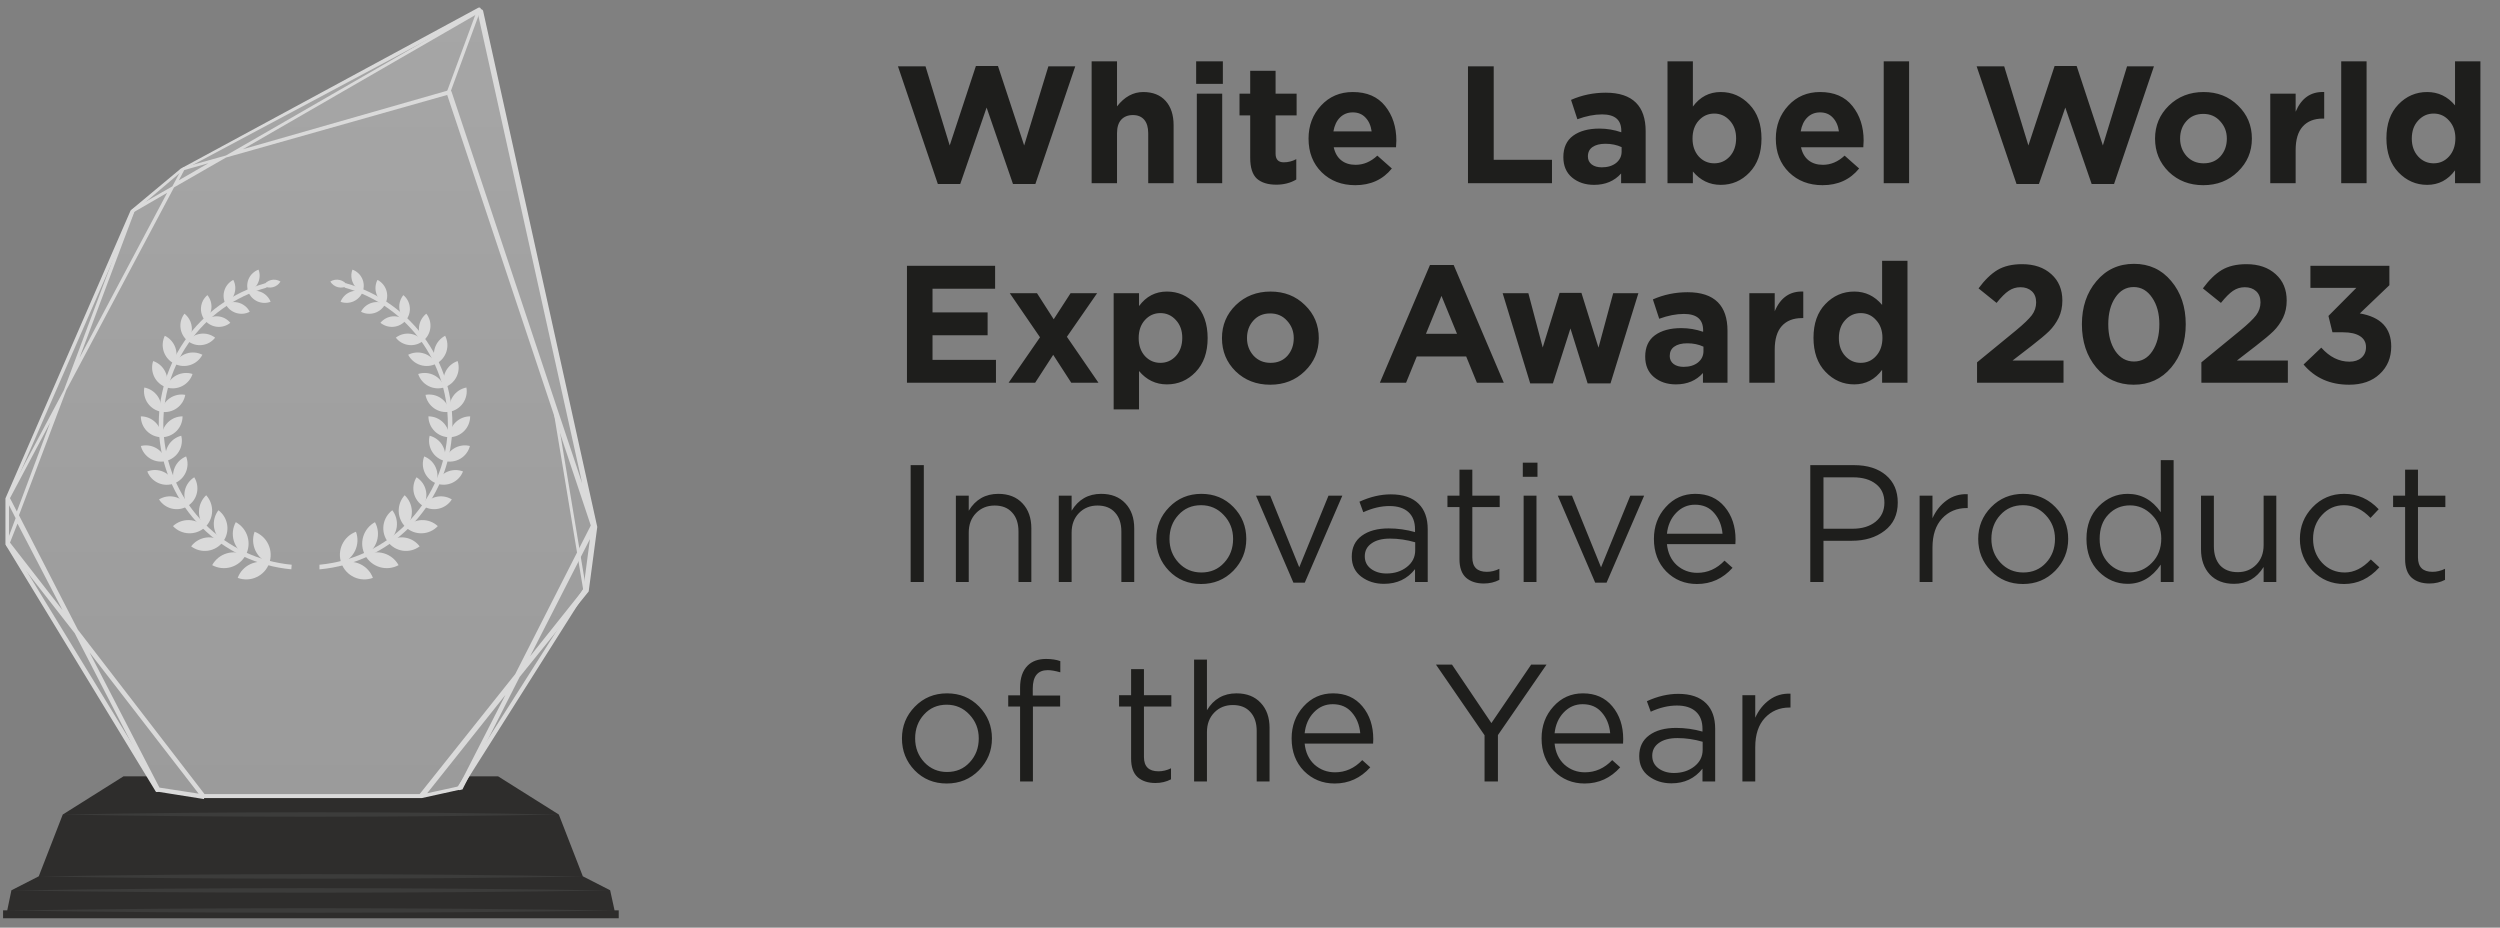 <svg width="159" height="59" viewBox="0 0 159 59" fill="none" xmlns="http://www.w3.org/2000/svg">
<rect x="0" y="0" width="159" height="59" fill="#808080" stroke="none"/>
<path d="M59.647 11.704L57.11 4.218H58.862L60.401 9.251L62.068 4.196H63.47L65.137 9.251L66.677 4.218H68.386L65.849 11.704H64.426L62.748 6.84L61.07 11.704H59.647ZM69.428 11.65V3.899H71.042V6.766C71.516 6.157 72.072 5.853 72.709 5.853C73.317 5.853 73.792 6.04 74.132 6.416C74.471 6.791 74.641 7.307 74.641 7.966V11.65H73.027V8.476C73.027 8.1 72.942 7.814 72.772 7.615C72.603 7.417 72.362 7.318 72.05 7.318C71.739 7.318 71.491 7.417 71.307 7.615C71.13 7.814 71.042 8.1 71.042 8.476V11.65H69.428ZM76.075 5.332V3.899H77.774V5.332H76.075ZM76.118 11.65V5.959H77.732V11.65H76.118ZM81.169 11.746C80.639 11.746 80.228 11.618 79.938 11.364C79.655 11.102 79.513 10.659 79.513 10.036V7.339H78.833V5.959H79.513V4.504H81.127V5.959H82.465V7.339H81.127V9.771C81.127 10.139 81.3 10.323 81.647 10.323C81.93 10.323 82.196 10.256 82.444 10.121V11.417C82.076 11.636 81.651 11.746 81.169 11.746ZM86.196 11.778C85.332 11.778 84.621 11.505 84.062 10.96C83.503 10.408 83.223 9.693 83.223 8.815C83.223 7.987 83.488 7.286 84.019 6.713C84.55 6.139 85.223 5.853 86.037 5.853C86.936 5.853 87.623 6.15 88.097 6.745C88.571 7.339 88.808 8.072 88.808 8.943C88.808 9.028 88.801 9.169 88.787 9.367H84.826C84.904 9.728 85.064 10.005 85.304 10.196C85.545 10.387 85.849 10.482 86.217 10.482C86.72 10.482 87.18 10.288 87.598 9.898L88.522 10.716C87.948 11.424 87.173 11.778 86.196 11.778ZM84.805 8.359H87.237C87.187 7.991 87.056 7.697 86.844 7.477C86.639 7.258 86.37 7.148 86.037 7.148C85.711 7.148 85.439 7.258 85.219 7.477C85.007 7.69 84.869 7.984 84.805 8.359ZM93.364 11.65V4.218H95V10.164H98.706V11.65H93.364ZM101.383 11.757C100.824 11.757 100.356 11.601 99.981 11.289C99.613 10.978 99.429 10.546 99.429 9.994C99.429 9.392 99.634 8.939 100.045 8.635C100.463 8.33 101.022 8.178 101.723 8.178C102.197 8.178 102.661 8.256 103.114 8.412V8.316C103.114 7.622 102.707 7.276 101.892 7.276C101.404 7.276 100.88 7.378 100.321 7.584L99.918 6.352C100.611 6.047 101.347 5.895 102.126 5.895C102.983 5.895 103.623 6.108 104.048 6.532C104.459 6.943 104.664 7.548 104.664 8.348V11.65H103.103V11.034C102.671 11.516 102.098 11.757 101.383 11.757ZM101.871 10.642C102.246 10.642 102.551 10.55 102.784 10.366C103.018 10.174 103.135 9.934 103.135 9.644V9.357C102.83 9.215 102.487 9.144 102.105 9.144C101.751 9.144 101.475 9.215 101.277 9.357C101.085 9.491 100.99 9.69 100.99 9.951C100.99 10.164 101.071 10.334 101.234 10.461C101.397 10.582 101.609 10.642 101.871 10.642ZM109.44 11.757C108.732 11.757 108.141 11.473 107.667 10.907V11.65H106.053V3.899H107.667V6.777C108.12 6.161 108.711 5.853 109.44 5.853C110.148 5.853 110.757 6.118 111.266 6.649C111.776 7.18 112.031 7.902 112.031 8.815C112.031 9.721 111.776 10.44 111.266 10.971C110.764 11.495 110.155 11.757 109.44 11.757ZM108.038 9.951C108.307 10.242 108.637 10.387 109.026 10.387C109.415 10.387 109.744 10.242 110.013 9.951C110.282 9.654 110.417 9.268 110.417 8.794C110.417 8.334 110.282 7.959 110.013 7.668C109.744 7.371 109.415 7.223 109.026 7.223C108.637 7.223 108.307 7.371 108.038 7.668C107.776 7.959 107.645 8.341 107.645 8.815C107.645 9.275 107.776 9.654 108.038 9.951ZM115.915 11.778C115.052 11.778 114.34 11.505 113.781 10.96C113.222 10.408 112.942 9.693 112.942 8.815C112.942 7.987 113.207 7.286 113.738 6.713C114.269 6.139 114.942 5.853 115.756 5.853C116.655 5.853 117.342 6.15 117.816 6.745C118.29 7.339 118.527 8.072 118.527 8.943C118.527 9.028 118.52 9.169 118.506 9.367H114.545C114.623 9.728 114.783 10.005 115.023 10.196C115.264 10.387 115.568 10.482 115.936 10.482C116.439 10.482 116.899 10.288 117.317 9.898L118.241 10.716C117.667 11.424 116.892 11.778 115.915 11.778ZM114.524 8.359H116.956C116.906 7.991 116.775 7.697 116.563 7.477C116.358 7.258 116.089 7.148 115.756 7.148C115.43 7.148 115.158 7.258 114.938 7.477C114.726 7.69 114.588 7.984 114.524 8.359ZM119.804 11.65V3.899H121.418V11.65H119.804ZM128.252 11.704L125.714 4.218H127.466L129.006 9.251L130.673 4.196H132.075L133.742 9.251L135.281 4.218H136.991L134.453 11.704H133.03L131.353 6.84L129.675 11.704H128.252ZM142.328 10.918C141.741 11.491 141.008 11.778 140.13 11.778C139.252 11.778 138.52 11.495 137.932 10.928C137.352 10.355 137.061 9.651 137.061 8.815C137.061 7.987 137.355 7.286 137.943 6.713C138.537 6.139 139.274 5.853 140.151 5.853C141.029 5.853 141.758 6.139 142.339 6.713C142.926 7.279 143.22 7.98 143.22 8.815C143.22 9.644 142.923 10.344 142.328 10.918ZM140.151 10.387C140.597 10.387 140.955 10.238 141.224 9.941C141.493 9.636 141.627 9.261 141.627 8.815C141.627 8.383 141.486 8.015 141.203 7.711C140.927 7.399 140.569 7.244 140.13 7.244C139.684 7.244 139.327 7.396 139.058 7.7C138.789 7.998 138.654 8.369 138.654 8.815C138.654 9.247 138.792 9.619 139.068 9.93C139.352 10.235 139.713 10.387 140.151 10.387ZM144.389 11.65V5.959H146.003V7.106C146.371 6.235 146.976 5.817 147.819 5.853V7.541H147.734C147.181 7.541 146.753 7.711 146.449 8.051C146.151 8.383 146.003 8.883 146.003 9.548V11.65H144.389ZM148.901 11.65V3.899H150.515V11.65H148.901ZM154.367 11.757C153.659 11.757 153.051 11.491 152.541 10.96C152.031 10.429 151.776 9.707 151.776 8.794C151.776 7.888 152.028 7.173 152.53 6.649C153.04 6.118 153.652 5.853 154.367 5.853C155.075 5.853 155.666 6.136 156.14 6.702V3.899H157.754V11.65H156.14V10.833C155.687 11.449 155.096 11.757 154.367 11.757ZM153.794 9.951C154.063 10.242 154.392 10.387 154.781 10.387C155.171 10.387 155.496 10.242 155.758 9.951C156.027 9.654 156.162 9.268 156.162 8.794C156.162 8.334 156.027 7.959 155.758 7.668C155.496 7.371 155.171 7.223 154.781 7.223C154.392 7.223 154.063 7.371 153.794 7.668C153.525 7.959 153.39 8.341 153.39 8.815C153.39 9.275 153.525 9.654 153.794 9.951Z" fill="#1E1E1C"/>
<path d="M57.683 24.34V16.907H63.289V18.362H59.308V19.87H62.812V21.325H59.308V22.886H63.343V24.34H57.683ZM64.149 24.34L66.145 21.452L64.223 18.649H65.954L67.016 20.305L68.088 18.649H69.776L67.855 21.42L69.861 24.34H68.131L66.984 22.567L65.837 24.34H64.149ZM70.828 26.039V18.649H72.442V19.466C72.895 18.851 73.486 18.543 74.215 18.543C74.923 18.543 75.531 18.808 76.041 19.339C76.551 19.87 76.806 20.592 76.806 21.505C76.806 22.411 76.551 23.13 76.041 23.661C75.538 24.185 74.93 24.447 74.215 24.447C73.507 24.447 72.916 24.163 72.442 23.597V26.039H70.828ZM72.813 22.641C73.082 22.932 73.411 23.077 73.801 23.077C74.19 23.077 74.519 22.932 74.788 22.641C75.057 22.344 75.192 21.958 75.192 21.484C75.192 21.024 75.057 20.649 74.788 20.358C74.519 20.061 74.19 19.913 73.801 19.913C73.411 19.913 73.082 20.061 72.813 20.358C72.551 20.649 72.42 21.031 72.42 21.505C72.42 21.965 72.551 22.344 72.813 22.641ZM82.984 23.608C82.396 24.181 81.663 24.468 80.785 24.468C79.908 24.468 79.175 24.185 78.588 23.618C78.007 23.045 77.717 22.34 77.717 21.505C77.717 20.677 78.01 19.976 78.598 19.403C79.193 18.829 79.929 18.543 80.807 18.543C81.684 18.543 82.414 18.829 82.994 19.403C83.582 19.969 83.875 20.67 83.875 21.505C83.875 22.334 83.578 23.034 82.984 23.608ZM80.807 23.077C81.253 23.077 81.61 22.928 81.879 22.631C82.148 22.326 82.283 21.951 82.283 21.505C82.283 21.073 82.141 20.705 81.858 20.401C81.582 20.089 81.224 19.934 80.785 19.934C80.34 19.934 79.982 20.086 79.713 20.39C79.444 20.688 79.309 21.059 79.309 21.505C79.309 21.937 79.448 22.309 79.724 22.62C80.007 22.924 80.368 23.077 80.807 23.077ZM87.76 24.34L90.946 16.854H92.454L95.639 24.34H93.93L93.25 22.673H90.107L89.427 24.34H87.76ZM90.691 21.229H92.666L91.678 18.819L90.691 21.229ZM97.321 24.383L95.569 18.649H97.204L98.117 22.1L99.189 18.628H100.58L101.664 22.11L102.598 18.649H104.201L102.428 24.383H100.973L99.88 20.889L98.765 24.383H97.321ZM106.588 24.447C106.029 24.447 105.562 24.291 105.187 23.979C104.819 23.668 104.635 23.236 104.635 22.684C104.635 22.082 104.84 21.629 105.25 21.325C105.668 21.02 106.227 20.868 106.928 20.868C107.402 20.868 107.866 20.946 108.319 21.102V21.006C108.319 20.312 107.912 19.966 107.098 19.966C106.61 19.966 106.086 20.068 105.526 20.273L105.123 19.042C105.817 18.737 106.553 18.585 107.332 18.585C108.188 18.585 108.829 18.797 109.254 19.222C109.664 19.633 109.869 20.238 109.869 21.038V24.34H108.308V23.724C107.877 24.206 107.303 24.447 106.588 24.447ZM107.077 23.332C107.452 23.332 107.756 23.24 107.99 23.055C108.224 22.864 108.34 22.624 108.34 22.334V22.047C108.036 21.905 107.693 21.834 107.31 21.834C106.956 21.834 106.68 21.905 106.482 22.047C106.291 22.181 106.195 22.38 106.195 22.641C106.195 22.854 106.277 23.024 106.44 23.151C106.602 23.271 106.815 23.332 107.077 23.332ZM111.258 24.34V18.649H112.872V19.796C113.24 18.925 113.846 18.507 114.688 18.543V20.231H114.603C114.051 20.231 113.623 20.401 113.318 20.741C113.021 21.073 112.872 21.573 112.872 22.238V24.34H111.258ZM117.929 24.447C117.221 24.447 116.612 24.181 116.102 23.65C115.593 23.119 115.338 22.397 115.338 21.484C115.338 20.578 115.589 19.863 116.092 19.339C116.601 18.808 117.214 18.543 117.929 18.543C118.637 18.543 119.228 18.826 119.702 19.392V16.589H121.316V24.34H119.702V23.523C119.249 24.139 118.658 24.447 117.929 24.447ZM117.355 22.641C117.624 22.932 117.954 23.077 118.343 23.077C118.732 23.077 119.058 22.932 119.32 22.641C119.589 22.344 119.723 21.958 119.723 21.484C119.723 21.024 119.589 20.649 119.32 20.358C119.058 20.061 118.732 19.913 118.343 19.913C117.954 19.913 117.624 20.061 117.355 20.358C117.086 20.649 116.952 21.031 116.952 21.505C116.952 21.965 117.086 22.344 117.355 22.641ZM125.74 24.34V23.045L128.214 21.017C128.702 20.613 129.038 20.291 129.223 20.05C129.407 19.803 129.499 19.53 129.499 19.233C129.499 18.928 129.407 18.691 129.223 18.521C129.038 18.352 128.798 18.267 128.5 18.267C128.224 18.267 127.973 18.345 127.747 18.5C127.527 18.649 127.272 18.904 126.982 19.265L125.835 18.341C126.225 17.81 126.625 17.421 127.035 17.173C127.453 16.925 127.977 16.801 128.607 16.801C129.378 16.801 129.998 17.014 130.465 17.438C130.932 17.856 131.166 18.415 131.166 19.116C131.166 19.52 131.088 19.884 130.932 20.21C130.776 20.528 130.575 20.811 130.327 21.059C130.079 21.3 129.707 21.611 129.212 21.994L128.001 22.928H131.24V24.34H125.74ZM138.089 23.374C137.474 24.103 136.677 24.468 135.7 24.468C134.723 24.468 133.931 24.103 133.322 23.374C132.713 22.645 132.409 21.728 132.409 20.624C132.409 19.527 132.716 18.613 133.332 17.884C133.948 17.148 134.745 16.78 135.721 16.78C136.691 16.78 137.481 17.145 138.089 17.874C138.705 18.603 139.013 19.52 139.013 20.624C139.013 21.721 138.705 22.638 138.089 23.374ZM134.532 22.323C134.837 22.769 135.233 22.992 135.721 22.992C136.21 22.992 136.599 22.772 136.89 22.334C137.187 21.887 137.335 21.318 137.335 20.624C137.335 19.944 137.183 19.381 136.879 18.936C136.574 18.483 136.182 18.256 135.7 18.256C135.219 18.256 134.83 18.479 134.532 18.925C134.235 19.364 134.086 19.93 134.086 20.624C134.086 21.311 134.235 21.877 134.532 22.323ZM140.008 24.34V23.045L142.482 21.017C142.971 20.613 143.307 20.291 143.491 20.05C143.675 19.803 143.767 19.53 143.767 19.233C143.767 18.928 143.675 18.691 143.491 18.521C143.307 18.352 143.066 18.267 142.769 18.267C142.493 18.267 142.242 18.345 142.015 18.5C141.796 18.649 141.541 18.904 141.251 19.265L140.104 18.341C140.493 17.81 140.893 17.421 141.304 17.173C141.721 16.925 142.245 16.801 142.875 16.801C143.647 16.801 144.266 17.014 144.733 17.438C145.201 17.856 145.434 18.415 145.434 19.116C145.434 19.52 145.356 19.884 145.201 20.21C145.045 20.528 144.843 20.811 144.595 21.059C144.348 21.3 143.976 21.611 143.48 21.994L142.27 22.928H145.508V24.34H140.008ZM149.406 24.468C148.195 24.468 147.229 24.04 146.507 23.183L147.633 22.11C148.164 22.705 148.762 23.002 149.427 23.002C149.739 23.002 149.99 22.921 150.181 22.758C150.379 22.588 150.478 22.362 150.478 22.079C150.478 21.774 150.351 21.541 150.096 21.378C149.841 21.215 149.484 21.134 149.024 21.134H148.344L148.089 20.093L149.863 18.309H146.942V16.907H151.965V18.139L150.085 19.934C151.416 20.16 152.082 20.861 152.082 22.036C152.082 22.751 151.838 23.335 151.349 23.788C150.868 24.241 150.22 24.468 149.406 24.468Z" fill="#1E1E1C"/>
<path d="M57.917 37.016V29.583H58.755V37.016H57.917ZM60.794 37.016V31.526H61.612V32.482C62.044 31.767 62.67 31.409 63.491 31.409C64.143 31.409 64.656 31.611 65.031 32.014C65.406 32.411 65.594 32.942 65.594 33.607V37.016H64.776V33.809C64.776 33.292 64.642 32.889 64.373 32.598C64.111 32.301 63.739 32.152 63.258 32.152C62.783 32.152 62.391 32.312 62.079 32.63C61.768 32.949 61.612 33.363 61.612 33.873V37.016H60.794ZM67.338 37.016V31.526H68.155V32.482C68.587 31.767 69.213 31.409 70.034 31.409C70.686 31.409 71.199 31.611 71.574 32.014C71.949 32.411 72.137 32.942 72.137 33.607V37.016H71.319V33.809C71.319 33.292 71.185 32.889 70.916 32.598C70.654 32.301 70.282 32.152 69.801 32.152C69.327 32.152 68.934 32.312 68.622 32.63C68.311 32.949 68.155 33.363 68.155 33.873V37.016H67.338ZM78.436 36.304C77.884 36.863 77.201 37.143 76.387 37.143C75.573 37.143 74.893 36.863 74.348 36.304C73.81 35.745 73.541 35.069 73.541 34.276C73.541 33.49 73.813 32.818 74.359 32.259C74.911 31.692 75.594 31.409 76.408 31.409C77.222 31.409 77.901 31.689 78.447 32.248C78.992 32.807 79.264 33.483 79.264 34.276C79.264 35.062 78.988 35.738 78.436 36.304ZM76.408 36.41C76.995 36.41 77.477 36.205 77.852 35.794C78.234 35.384 78.425 34.878 78.425 34.276C78.425 33.681 78.227 33.175 77.831 32.758C77.441 32.34 76.96 32.131 76.387 32.131C75.799 32.131 75.318 32.34 74.942 32.758C74.567 33.168 74.38 33.674 74.38 34.276C74.38 34.871 74.574 35.377 74.964 35.794C75.353 36.205 75.834 36.41 76.408 36.41ZM82.261 37.058L79.882 31.526H80.785L82.632 36.081L84.491 31.526H85.372L82.983 37.058H82.261ZM88.022 37.132C87.462 37.132 86.981 36.98 86.577 36.676C86.174 36.371 85.972 35.947 85.972 35.402C85.972 34.828 86.184 34.386 86.609 34.074C87.034 33.763 87.604 33.607 88.319 33.607C88.885 33.607 89.444 33.685 89.996 33.841V33.671C89.996 33.19 89.855 32.821 89.572 32.566C89.289 32.312 88.889 32.184 88.372 32.184C87.834 32.184 87.278 32.315 86.705 32.577L86.461 31.908C87.14 31.597 87.806 31.441 88.457 31.441C89.236 31.441 89.827 31.643 90.23 32.046C90.612 32.428 90.803 32.967 90.803 33.66V37.016H89.996V36.198C89.508 36.821 88.85 37.132 88.022 37.132ZM88.181 36.474C88.691 36.474 89.122 36.336 89.476 36.06C89.83 35.784 90.007 35.43 90.007 34.998V34.489C89.469 34.333 88.935 34.255 88.404 34.255C87.901 34.255 87.508 34.358 87.225 34.563C86.942 34.761 86.8 35.033 86.8 35.38C86.8 35.713 86.931 35.979 87.193 36.177C87.462 36.375 87.791 36.474 88.181 36.474ZM94.372 37.111C93.898 37.111 93.519 36.987 93.236 36.739C92.96 36.485 92.822 36.092 92.822 35.561V32.248H92.058V31.526H92.822V29.869H93.64V31.526H95.381V32.248H93.64V35.455C93.64 36.063 93.948 36.368 94.564 36.368C94.832 36.368 95.098 36.304 95.36 36.177V36.878C95.063 37.033 94.733 37.111 94.372 37.111ZM96.85 30.326V29.424H97.784V30.326H96.85ZM96.903 37.016V31.526H97.72V37.016H96.903ZM101.455 37.058L99.076 31.526H99.979L101.826 36.081L103.685 31.526H104.566L102.177 37.058H101.455ZM106.017 34.605C106.073 35.164 106.282 35.611 106.643 35.943C107.011 36.269 107.447 36.432 107.949 36.432C108.608 36.432 109.185 36.173 109.68 35.657L110.19 36.113C109.574 36.8 108.82 37.143 107.928 37.143C107.157 37.143 106.505 36.878 105.974 36.347C105.451 35.809 105.189 35.118 105.189 34.276C105.189 33.476 105.44 32.8 105.942 32.248C106.445 31.689 107.072 31.409 107.822 31.409C108.608 31.409 109.231 31.685 109.691 32.237C110.151 32.789 110.381 33.483 110.381 34.319C110.381 34.425 110.377 34.52 110.37 34.605H106.017ZM106.017 33.947H109.553C109.503 33.416 109.326 32.977 109.022 32.63C108.725 32.276 108.317 32.099 107.801 32.099C107.334 32.099 106.934 32.273 106.601 32.62C106.268 32.967 106.073 33.409 106.017 33.947ZM115.134 37.016V29.583H117.916C118.765 29.583 119.441 29.795 119.944 30.22C120.447 30.645 120.698 31.225 120.698 31.961C120.698 32.733 120.418 33.331 119.859 33.756C119.307 34.181 118.613 34.393 117.778 34.393H115.973V37.016H115.134ZM115.973 33.628H117.81C118.425 33.628 118.917 33.48 119.286 33.182C119.661 32.878 119.848 32.474 119.848 31.972C119.848 31.455 119.668 31.059 119.307 30.783C118.953 30.5 118.468 30.358 117.852 30.358H115.973V33.628ZM122.088 37.016V31.526H122.906V32.959C123.118 32.485 123.419 32.106 123.809 31.823C124.198 31.54 124.644 31.409 125.147 31.43V32.312H125.083C124.453 32.312 123.933 32.531 123.522 32.97C123.111 33.409 122.906 34.028 122.906 34.828V37.016H122.088ZM130.709 36.304C130.156 36.863 129.473 37.143 128.659 37.143C127.845 37.143 127.166 36.863 126.621 36.304C126.083 35.745 125.814 35.069 125.814 34.276C125.814 33.49 126.086 32.818 126.631 32.259C127.183 31.692 127.866 31.409 128.681 31.409C129.495 31.409 130.174 31.689 130.719 32.248C131.264 32.807 131.537 33.483 131.537 34.276C131.537 35.062 131.261 35.738 130.709 36.304ZM128.681 36.41C129.268 36.41 129.749 36.205 130.125 35.794C130.507 35.384 130.698 34.878 130.698 34.276C130.698 33.681 130.5 33.175 130.103 32.758C129.714 32.34 129.233 32.131 128.659 32.131C128.072 32.131 127.59 32.34 127.215 32.758C126.84 33.168 126.652 33.674 126.652 34.276C126.652 34.871 126.847 35.377 127.236 35.794C127.626 36.205 128.107 36.41 128.681 36.41ZM135.322 37.132C134.621 37.132 134.009 36.874 133.485 36.357C132.961 35.833 132.699 35.136 132.699 34.266C132.699 33.409 132.961 32.719 133.485 32.195C134.009 31.671 134.621 31.409 135.322 31.409C136.186 31.409 136.887 31.799 137.425 32.577V29.264H138.242V37.016H137.425V35.911C136.872 36.725 136.172 37.132 135.322 37.132ZM135.471 36.4C136.002 36.4 136.465 36.198 136.862 35.794C137.258 35.391 137.456 34.878 137.456 34.255C137.456 33.646 137.258 33.144 136.862 32.747C136.465 32.343 136.002 32.142 135.471 32.142C134.919 32.142 134.459 32.337 134.09 32.726C133.722 33.108 133.538 33.625 133.538 34.276C133.538 34.906 133.726 35.419 134.101 35.816C134.476 36.205 134.933 36.4 135.471 36.4ZM142.087 37.132C141.435 37.132 140.922 36.934 140.547 36.538C140.172 36.134 139.984 35.6 139.984 34.934V31.526H140.802V34.733C140.802 35.249 140.933 35.657 141.195 35.954C141.464 36.244 141.839 36.389 142.32 36.389C142.795 36.389 143.187 36.23 143.499 35.911C143.81 35.593 143.966 35.179 143.966 34.669V31.526H144.773V37.016H143.966V36.06C143.52 36.775 142.894 37.132 142.087 37.132ZM149.086 37.143C148.294 37.143 147.625 36.863 147.08 36.304C146.542 35.738 146.273 35.062 146.273 34.276C146.273 33.49 146.542 32.818 147.08 32.259C147.625 31.692 148.294 31.409 149.086 31.409C149.936 31.409 150.669 31.735 151.284 32.386L150.764 32.938C150.254 32.4 149.692 32.131 149.076 32.131C148.524 32.131 148.056 32.34 147.674 32.758C147.299 33.168 147.111 33.674 147.111 34.276C147.111 34.871 147.303 35.377 147.685 35.794C148.074 36.205 148.556 36.41 149.129 36.41C149.716 36.41 150.269 36.134 150.785 35.582L151.327 36.081C150.69 36.789 149.943 37.143 149.086 37.143ZM154.516 37.111C154.041 37.111 153.663 36.987 153.379 36.739C153.103 36.485 152.965 36.092 152.965 35.561V32.248H152.201V31.526H152.965V29.869H153.783V31.526H155.524V32.248H153.783V35.455C153.783 36.063 154.091 36.368 154.707 36.368C154.976 36.368 155.241 36.304 155.503 36.177V36.878C155.206 37.033 154.877 37.111 154.516 37.111Z" fill="#1E1E1C"/>
<path d="M62.26 48.992C61.707 49.551 61.024 49.831 60.21 49.831C59.396 49.831 58.717 49.551 58.171 48.992C57.633 48.432 57.364 47.756 57.364 46.964C57.364 46.178 57.637 45.505 58.182 44.946C58.734 44.38 59.417 44.097 60.231 44.097C61.045 44.097 61.725 44.376 62.27 44.935C62.815 45.495 63.088 46.171 63.088 46.964C63.088 47.749 62.812 48.425 62.26 48.992ZM60.231 49.098C60.819 49.098 61.3 48.893 61.675 48.482C62.058 48.071 62.249 47.565 62.249 46.964C62.249 46.369 62.051 45.863 61.654 45.445C61.265 45.028 60.783 44.819 60.21 44.819C59.623 44.819 59.141 45.028 58.766 45.445C58.391 45.856 58.203 46.362 58.203 46.964C58.203 47.558 58.398 48.064 58.787 48.482C59.177 48.893 59.658 49.098 60.231 49.098ZM64.877 49.703V44.935H64.123V44.224H64.877V43.746C64.877 43.123 65.036 42.653 65.355 42.334C65.638 42.051 66.031 41.909 66.533 41.909C66.88 41.909 67.181 41.955 67.436 42.047V42.759C67.11 42.667 66.845 42.621 66.639 42.621C66.002 42.621 65.684 43.01 65.684 43.789V44.235H67.425V44.935H65.694V49.703H64.877ZM73.488 49.799C73.014 49.799 72.635 49.675 72.352 49.427C72.076 49.172 71.938 48.779 71.938 48.248V44.935H71.173V44.213H71.938V42.557H72.755V44.213H74.497V44.935H72.755V48.142C72.755 48.751 73.063 49.055 73.679 49.055C73.948 49.055 74.214 48.992 74.476 48.864V49.565C74.178 49.721 73.849 49.799 73.488 49.799ZM75.944 49.703V41.952H76.762V45.169C77.194 44.454 77.82 44.097 78.641 44.097C79.293 44.097 79.806 44.298 80.181 44.702C80.556 45.098 80.744 45.629 80.744 46.295V49.703H79.926V46.496C79.926 45.98 79.792 45.576 79.523 45.286C79.261 44.989 78.889 44.84 78.408 44.84C77.933 44.84 77.54 44.999 77.229 45.318C76.918 45.636 76.762 46.05 76.762 46.56V49.703H75.944ZM82.976 47.293C83.032 47.852 83.241 48.298 83.602 48.631C83.97 48.956 84.406 49.119 84.908 49.119C85.567 49.119 86.144 48.861 86.639 48.344L87.149 48.801C86.533 49.487 85.779 49.831 84.887 49.831C84.115 49.831 83.464 49.565 82.933 49.034C82.409 48.496 82.147 47.806 82.147 46.964C82.147 46.164 82.399 45.488 82.901 44.935C83.404 44.376 84.031 44.097 84.781 44.097C85.567 44.097 86.19 44.373 86.65 44.925C87.11 45.477 87.34 46.171 87.34 47.006C87.34 47.112 87.336 47.208 87.329 47.293H82.976ZM82.976 46.634H86.512C86.462 46.103 86.285 45.665 85.981 45.318C85.683 44.964 85.276 44.787 84.76 44.787C84.293 44.787 83.892 44.96 83.56 45.307C83.227 45.654 83.032 46.096 82.976 46.634ZM94.418 49.703V46.762L91.328 42.27H92.348L94.853 45.987L97.381 42.27H98.358L95.268 46.751V49.703H94.418ZM98.872 47.293C98.929 47.852 99.138 48.298 99.499 48.631C99.867 48.956 100.302 49.119 100.805 49.119C101.463 49.119 102.04 48.861 102.536 48.344L103.045 48.801C102.429 49.487 101.675 49.831 100.784 49.831C100.012 49.831 99.361 49.565 98.83 49.034C98.306 48.496 98.044 47.806 98.044 46.964C98.044 46.164 98.295 45.488 98.798 44.935C99.3 44.376 99.927 44.097 100.677 44.097C101.463 44.097 102.086 44.373 102.546 44.925C103.006 45.477 103.236 46.171 103.236 47.006C103.236 47.112 103.233 47.208 103.226 47.293H98.872ZM98.872 46.634H102.408C102.359 46.103 102.182 45.665 101.877 45.318C101.58 44.964 101.173 44.787 100.656 44.787C100.189 44.787 99.789 44.96 99.456 45.307C99.124 45.654 98.929 46.096 98.872 46.634ZM106.303 49.82C105.744 49.82 105.262 49.668 104.859 49.363C104.455 49.059 104.254 48.634 104.254 48.089C104.254 47.516 104.466 47.073 104.891 46.762C105.315 46.45 105.885 46.295 106.6 46.295C107.167 46.295 107.726 46.373 108.278 46.528V46.358C108.278 45.877 108.136 45.509 107.853 45.254C107.57 44.999 107.17 44.872 106.653 44.872C106.115 44.872 105.56 45.003 104.986 45.265L104.742 44.596C105.422 44.284 106.087 44.129 106.738 44.129C107.517 44.129 108.108 44.33 108.512 44.734C108.894 45.116 109.085 45.654 109.085 46.348V49.703H108.278V48.886C107.79 49.508 107.131 49.82 106.303 49.82ZM106.462 49.162C106.972 49.162 107.404 49.023 107.758 48.748C108.112 48.471 108.289 48.117 108.289 47.686V47.176C107.751 47.02 107.216 46.942 106.685 46.942C106.183 46.942 105.79 47.045 105.507 47.25C105.223 47.449 105.082 47.721 105.082 48.068C105.082 48.401 105.213 48.666 105.475 48.864C105.744 49.062 106.073 49.162 106.462 49.162ZM110.817 49.703V44.213H111.634V45.647C111.847 45.173 112.148 44.794 112.537 44.511C112.926 44.228 113.372 44.097 113.875 44.118V44.999H113.811C113.181 44.999 112.661 45.219 112.25 45.657C111.84 46.096 111.634 46.716 111.634 47.516V49.703H110.817Z" fill="#1E1E1C"/>
<g opacity="0.3">
<path d="M10.042 50.212L0.459 34.536V31.683L8.41 13.379L11.608 10.738L30.509 0.624L37.769 33.461L37.225 37.549L29.275 50.132L26.793 50.676H12.975L10.042 50.212Z" fill="url(#paint0_linear_1056_4772)"/>
</g>
<path d="M39.085 57.896L38.806 56.622L37.068 55.733L35.541 51.804L31.679 49.375H29.754L29.276 50.132L26.569 50.676H19.773H12.977L10.044 50.211L9.526 49.375H7.854L3.991 51.804L2.465 55.733L0.726 56.622L0.461 57.896H0.195V58.401H19.773H39.351V57.896H39.085Z" fill="#2E2D2C"/>
<path d="M35.556 51.805C25.389 51.991 14.08 51.991 3.913 51.805C14.08 51.619 25.389 51.606 35.556 51.805Z" fill="#3C3C3B"/>
<path d="M2.519 55.745C13.628 55.546 25.985 55.546 37.121 55.745C25.985 55.931 13.628 55.931 2.519 55.745Z" fill="#3C3C3B"/>
<path d="M0.739 56.635C12.964 56.436 26.569 56.436 38.819 56.635C26.569 56.821 12.977 56.821 0.739 56.635Z" fill="#3C3C3B"/>
<path d="M39.085 57.91C26.675 58.096 12.884 58.096 0.461 57.91C12.884 57.711 26.675 57.711 39.085 57.91Z" fill="#3C3C3B"/>
<path d="M12.979 50.821L10.059 50.357C10.043 50.364 10.024 50.368 10.006 50.368C9.988 50.368 9.97 50.364 9.953 50.357L4.75 40.269L0.397 34.695C0.384 34.672 0.377 34.647 0.377 34.622C0.377 34.596 0.384 34.571 0.397 34.549L0.994 32.956L0.41 31.814C0.397 31.795 0.39 31.772 0.39 31.748C0.39 31.724 0.397 31.701 0.41 31.682L4.06 24.82L8.347 13.391L8.413 13.312L10.962 11.852L11.559 10.737C11.565 10.718 11.575 10.701 11.589 10.687C11.603 10.673 11.62 10.663 11.639 10.657L14.373 9.887L30.5 0.596C30.519 0.583 30.542 0.576 30.566 0.576C30.59 0.576 30.613 0.583 30.632 0.596C30.655 0.602 30.675 0.614 30.691 0.63C30.707 0.647 30.719 0.667 30.725 0.689L37.986 33.513L37.441 37.615L33.048 43.057L29.411 50.211C29.395 50.218 29.376 50.222 29.358 50.222C29.34 50.222 29.322 50.218 29.305 50.211L26.836 50.755H12.979V50.821ZM4.949 40.044L13.006 50.503H26.69L32.769 42.871L37.574 33.42L28.442 6.038L14.373 10.02L11.068 11.918L4.219 24.806L1.206 32.77L4.949 40.044ZM10.139 50.091L12.634 50.476L5.692 41.49L10.139 50.091ZM32.145 44.198L27.168 50.45L29.172 50.012L32.145 44.198ZM37.521 34.283L33.712 41.742L37.096 37.495L37.521 34.283ZM0.635 34.509L3.98 38.809L1.113 33.301L0.635 34.509ZM0.635 31.682L1.073 32.531L3.197 26.863L0.635 31.682ZM28.575 5.733C28.607 5.734 28.639 5.744 28.665 5.763C28.691 5.782 28.71 5.809 28.721 5.839L37.03 30.753L30.393 0.862L15.448 9.489L28.522 5.746L28.575 5.733ZM8.546 13.471L5.055 22.762L10.63 12.263L8.546 13.471ZM11.718 10.816L11.373 11.467L13.258 10.379L11.718 10.816Z" fill="#DADADA"/>
<path d="M10.049 50.358C10.028 50.369 10.005 50.374 9.982 50.374C9.959 50.374 9.937 50.369 9.916 50.358L0.346 34.63C0.34 34.604 0.34 34.577 0.346 34.55V31.697L8.31 13.38L11.495 10.725L30.396 0.505C30.419 0.488 30.447 0.479 30.476 0.479C30.505 0.479 30.532 0.488 30.555 0.505C30.573 0.528 30.582 0.556 30.582 0.585C30.582 0.613 30.573 0.641 30.555 0.664L28.644 5.867L35.387 26.109L37.285 37.51C37.298 37.544 37.298 37.582 37.285 37.616L29.321 50.212C29.294 50.237 29.258 50.252 29.221 50.252C29.184 50.252 29.149 50.237 29.122 50.212C29.108 50.2 29.096 50.185 29.089 50.167C29.081 50.15 29.077 50.132 29.077 50.113C29.077 50.094 29.081 50.075 29.089 50.058C29.096 50.041 29.108 50.026 29.122 50.013L37.086 37.47L35.201 26.135L28.445 5.881C28.432 5.846 28.432 5.809 28.445 5.774L30.25 0.89L11.668 10.805L8.536 13.46L0.572 31.697V34.484L10.128 50.133C10.153 50.16 10.168 50.195 10.168 50.232C10.168 50.269 10.153 50.305 10.128 50.332L10.049 50.358Z" fill="#DADADA"/>
<path d="M17.122 35.824C16.733 35.682 16.304 35.701 15.929 35.875C15.553 36.049 15.262 36.364 15.118 36.753C15.311 36.825 15.515 36.858 15.721 36.85C15.926 36.842 16.128 36.793 16.314 36.707C16.501 36.62 16.668 36.498 16.807 36.346C16.946 36.195 17.053 36.017 17.122 35.824Z" fill="#DADADA"/>
<path d="M17.121 35.823C16.733 35.68 16.417 35.388 16.243 35.013C16.069 34.637 16.05 34.208 16.192 33.819C16.58 33.962 16.896 34.254 17.07 34.629C17.244 35.005 17.262 35.434 17.121 35.823Z" fill="#DADADA"/>
<path d="M15.618 35.32C15.253 35.121 14.825 35.075 14.427 35.192C14.029 35.309 13.693 35.58 13.494 35.944C13.858 36.142 14.287 36.188 14.685 36.071C15.083 35.954 15.419 35.684 15.618 35.32Z" fill="#DADADA"/>
<path d="M15.62 35.319C15.44 35.222 15.281 35.09 15.152 34.931C15.023 34.773 14.927 34.59 14.869 34.394C14.811 34.198 14.793 33.992 14.814 33.789C14.836 33.586 14.898 33.388 14.996 33.209C15.176 33.306 15.335 33.438 15.463 33.597C15.592 33.756 15.688 33.938 15.746 34.135C15.804 34.331 15.823 34.536 15.801 34.74C15.779 34.943 15.718 35.14 15.62 35.319Z" fill="#DADADA"/>
<path d="M14.175 34.47C14.024 34.355 13.852 34.271 13.669 34.223C13.486 34.174 13.295 34.163 13.108 34.189C12.92 34.215 12.74 34.278 12.576 34.374C12.413 34.47 12.271 34.597 12.157 34.749C12.462 34.978 12.845 35.077 13.223 35.025C13.601 34.972 13.943 34.773 14.175 34.47Z" fill="#DADADA"/>
<path d="M14.171 34.469C14.02 34.355 13.892 34.213 13.796 34.05C13.7 33.887 13.637 33.706 13.611 33.519C13.585 33.331 13.597 33.14 13.645 32.957C13.693 32.774 13.777 32.602 13.892 32.452C14.044 32.565 14.171 32.708 14.268 32.871C14.364 33.034 14.426 33.215 14.452 33.402C14.478 33.59 14.467 33.781 14.418 33.964C14.37 34.147 14.286 34.319 14.171 34.469Z" fill="#DADADA"/>
<path d="M13.032 33.54C12.904 33.401 12.75 33.289 12.578 33.209C12.407 33.13 12.222 33.086 12.033 33.078C11.844 33.071 11.656 33.101 11.479 33.166C11.302 33.232 11.139 33.332 11.001 33.461C11.261 33.738 11.62 33.902 12 33.917C12.38 33.932 12.751 33.797 13.032 33.54Z" fill="#DADADA"/>
<path d="M13.033 33.541C12.776 33.258 12.64 32.885 12.655 32.503C12.67 32.121 12.835 31.759 13.113 31.497C13.37 31.78 13.506 32.153 13.491 32.535C13.476 32.918 13.312 33.279 13.033 33.541Z" fill="#DADADA"/>
<path d="M11.933 32.188C11.747 31.892 11.451 31.681 11.111 31.602C10.77 31.522 10.412 31.58 10.114 31.763C10.3 32.059 10.596 32.27 10.936 32.349C11.277 32.429 11.635 32.371 11.933 32.188Z" fill="#DADADA"/>
<path d="M11.929 32.187C11.836 32.039 11.774 31.874 11.745 31.702C11.716 31.53 11.721 31.353 11.761 31.183C11.8 31.013 11.873 30.852 11.975 30.71C12.076 30.568 12.205 30.448 12.354 30.355C12.446 30.503 12.509 30.668 12.537 30.841C12.566 31.013 12.561 31.189 12.521 31.36C12.482 31.53 12.409 31.69 12.308 31.832C12.206 31.974 12.077 32.095 11.929 32.187Z" fill="#DADADA"/>
<path d="M11.092 30.741C11.029 30.577 10.935 30.428 10.814 30.302C10.693 30.175 10.548 30.074 10.388 30.004C10.227 29.933 10.055 29.896 9.88 29.892C9.705 29.889 9.531 29.92 9.368 29.985C9.431 30.148 9.526 30.297 9.647 30.424C9.768 30.55 9.913 30.651 10.073 30.722C10.233 30.792 10.406 30.83 10.581 30.833C10.756 30.836 10.93 30.805 11.092 30.741Z" fill="#DADADA"/>
<path d="M11.095 30.74C10.968 30.414 10.976 30.052 11.115 29.732C11.254 29.411 11.513 29.159 11.838 29.029C11.964 29.354 11.957 29.717 11.818 30.037C11.679 30.357 11.419 30.61 11.095 30.74Z" fill="#DADADA"/>
<path d="M10.562 29.32C10.474 28.981 10.257 28.691 9.956 28.512C9.655 28.333 9.296 28.28 8.957 28.365C9.045 28.703 9.262 28.994 9.563 29.172C9.863 29.351 10.223 29.404 10.562 29.32Z" fill="#DADADA"/>
<path d="M10.561 29.318C10.477 28.977 10.532 28.616 10.713 28.316C10.895 28.015 11.188 27.798 11.529 27.713C11.613 28.055 11.559 28.415 11.377 28.716C11.196 29.017 10.902 29.233 10.561 29.318Z" fill="#DADADA"/>
<path d="M10.283 27.807C10.283 27.455 10.144 27.118 9.895 26.869C9.646 26.62 9.309 26.48 8.957 26.48C8.957 26.832 9.097 27.17 9.345 27.418C9.594 27.667 9.932 27.807 10.283 27.807Z" fill="#DADADA"/>
<path d="M10.284 27.807C10.284 27.455 10.424 27.118 10.673 26.869C10.921 26.62 11.259 26.48 11.611 26.48C11.611 26.832 11.471 27.17 11.222 27.418C10.973 27.667 10.636 27.807 10.284 27.807Z" fill="#DADADA"/>
<path d="M10.24 26.186C10.302 25.841 10.226 25.486 10.027 25.198C9.828 24.909 9.523 24.712 9.179 24.647C9.117 24.991 9.194 25.347 9.393 25.635C9.591 25.923 9.896 26.121 10.24 26.186Z" fill="#DADADA"/>
<path d="M10.244 26.186C10.275 26.015 10.338 25.851 10.432 25.704C10.526 25.557 10.648 25.43 10.791 25.33C10.934 25.23 11.095 25.16 11.265 25.122C11.435 25.085 11.611 25.081 11.783 25.112C11.752 25.284 11.688 25.447 11.595 25.594C11.501 25.741 11.379 25.868 11.236 25.968C11.093 26.068 10.932 26.138 10.762 26.176C10.592 26.213 10.416 26.217 10.244 26.186Z" fill="#DADADA"/>
<path d="M10.576 24.634C10.685 24.302 10.659 23.939 10.502 23.626C10.346 23.313 10.072 23.075 9.74 22.963C9.631 23.295 9.657 23.657 9.814 23.971C9.97 24.284 10.244 24.522 10.576 24.634Z" fill="#DADADA"/>
<path d="M10.575 24.634C10.684 24.3 10.922 24.023 11.235 23.864C11.549 23.705 11.912 23.677 12.246 23.785C12.137 24.119 11.9 24.396 11.586 24.555C11.273 24.715 10.909 24.743 10.575 24.634Z" fill="#DADADA"/>
<path d="M11.093 23.134C11.17 22.977 11.216 22.807 11.226 22.632C11.237 22.458 11.214 22.283 11.157 22.118C11.101 21.953 11.012 21.8 10.896 21.669C10.78 21.539 10.64 21.432 10.483 21.355C10.406 21.512 10.36 21.683 10.349 21.857C10.338 22.032 10.362 22.206 10.419 22.372C10.475 22.537 10.564 22.689 10.68 22.82C10.796 22.951 10.936 23.058 11.093 23.134Z" fill="#DADADA"/>
<path d="M11.094 23.133C11.255 22.823 11.533 22.589 11.866 22.482C12.199 22.375 12.56 22.404 12.872 22.562C12.711 22.873 12.434 23.107 12.1 23.214C11.767 23.32 11.406 23.291 11.094 23.133Z" fill="#DADADA"/>
<path d="M11.944 21.687C12.144 21.427 12.234 21.1 12.194 20.774C12.155 20.449 11.988 20.153 11.732 19.949C11.532 20.209 11.442 20.536 11.482 20.861C11.522 21.187 11.688 21.483 11.944 21.687Z" fill="#DADADA"/>
<path d="M11.944 21.688C12.148 21.431 12.444 21.265 12.77 21.226C13.095 21.186 13.422 21.276 13.682 21.476C13.582 21.604 13.458 21.712 13.316 21.792C13.175 21.872 13.019 21.924 12.857 21.943C12.696 21.963 12.532 21.951 12.375 21.907C12.219 21.863 12.072 21.788 11.944 21.688Z" fill="#DADADA"/>
<path d="M13.045 20.387C13.275 20.189 13.418 19.91 13.446 19.608C13.473 19.306 13.382 19.005 13.191 18.769C12.958 18.965 12.812 19.245 12.785 19.548C12.758 19.851 12.851 20.153 13.045 20.387Z" fill="#DADADA"/>
<path d="M13.043 20.385C13.157 20.288 13.29 20.215 13.433 20.169C13.576 20.124 13.727 20.107 13.876 20.121C14.025 20.134 14.171 20.178 14.303 20.248C14.436 20.319 14.553 20.415 14.648 20.531C14.414 20.721 14.116 20.812 13.816 20.785C13.516 20.758 13.239 20.614 13.043 20.385Z" fill="#DADADA"/>
<path d="M14.347 19.338C14.481 19.27 14.599 19.175 14.696 19.061C14.793 18.946 14.866 18.814 14.912 18.671C14.957 18.528 14.975 18.377 14.962 18.228C14.949 18.078 14.907 17.933 14.838 17.8C14.705 17.869 14.586 17.963 14.489 18.077C14.393 18.192 14.319 18.324 14.274 18.467C14.228 18.61 14.211 18.761 14.224 18.91C14.236 19.06 14.278 19.205 14.347 19.338Z" fill="#DADADA"/>
<path d="M14.346 19.338C14.479 19.269 14.624 19.227 14.774 19.215C14.923 19.202 15.074 19.219 15.217 19.264C15.36 19.31 15.492 19.383 15.607 19.48C15.721 19.577 15.816 19.695 15.884 19.829C15.751 19.898 15.605 19.94 15.456 19.953C15.307 19.965 15.156 19.948 15.013 19.903C14.87 19.857 14.738 19.784 14.623 19.687C14.509 19.59 14.414 19.471 14.346 19.338Z" fill="#DADADA"/>
<path d="M15.793 18.555C15.929 18.506 16.053 18.431 16.16 18.334C16.266 18.237 16.352 18.119 16.412 17.988C16.473 17.858 16.506 17.716 16.512 17.572C16.517 17.428 16.494 17.284 16.443 17.149C16.307 17.198 16.183 17.273 16.077 17.371C15.97 17.468 15.884 17.586 15.824 17.716C15.764 17.847 15.73 17.989 15.724 18.133C15.719 18.277 15.742 18.42 15.793 18.555Z" fill="#DADADA"/>
<path d="M15.792 18.556C16.065 18.456 16.366 18.467 16.631 18.586C16.896 18.705 17.104 18.923 17.211 19.193C16.939 19.296 16.636 19.287 16.37 19.168C16.104 19.049 15.896 18.829 15.792 18.556Z" fill="#DADADA"/>
<path d="M16.751 18.171C16.804 18.081 16.875 18.003 16.959 17.941C17.042 17.879 17.138 17.834 17.239 17.809C17.34 17.785 17.445 17.78 17.549 17.797C17.651 17.814 17.75 17.851 17.838 17.906C17.785 17.995 17.715 18.074 17.631 18.136C17.547 18.198 17.452 18.243 17.351 18.267C17.249 18.292 17.144 18.296 17.041 18.28C16.938 18.263 16.84 18.226 16.751 18.171Z" fill="#DADADA"/>
<path d="M18.527 36.209C16.366 36.008 14.343 35.056 12.81 33.519C11.277 31.982 10.331 29.957 10.135 27.795C9.94 25.633 10.508 23.471 11.74 21.684C12.972 19.897 14.791 18.598 16.881 18.012L16.961 18.29C14.935 18.857 13.173 20.115 11.979 21.846C10.784 23.577 10.234 25.672 10.424 27.766C10.613 29.861 11.53 31.823 13.015 33.312C14.5 34.801 16.459 35.722 18.553 35.917L18.527 36.209Z" fill="#DADADA"/>
<path d="M21.712 35.824C22.101 35.682 22.53 35.701 22.906 35.875C23.281 36.049 23.573 36.364 23.716 36.753C23.524 36.825 23.319 36.858 23.113 36.85C22.908 36.842 22.706 36.793 22.52 36.707C22.334 36.62 22.166 36.498 22.027 36.346C21.889 36.195 21.782 36.017 21.712 35.824Z" fill="#DADADA"/>
<path d="M21.711 35.823C22.1 35.68 22.415 35.388 22.59 35.013C22.764 34.637 22.782 34.208 22.64 33.819C22.252 33.962 21.937 34.254 21.762 34.629C21.588 35.005 21.57 35.434 21.711 35.823Z" fill="#DADADA"/>
<path d="M23.226 35.32C23.59 35.121 24.018 35.075 24.416 35.192C24.815 35.309 25.15 35.58 25.349 35.944C24.985 36.142 24.556 36.188 24.158 36.071C23.76 35.954 23.425 35.684 23.226 35.32Z" fill="#DADADA"/>
<path d="M23.225 35.319C23.405 35.222 23.564 35.09 23.693 34.931C23.822 34.773 23.918 34.59 23.976 34.394C24.034 34.198 24.052 33.992 24.03 33.789C24.009 33.586 23.947 33.388 23.849 33.209C23.669 33.306 23.51 33.438 23.382 33.597C23.253 33.756 23.157 33.938 23.099 34.135C23.041 34.331 23.022 34.536 23.044 34.74C23.066 34.943 23.127 35.14 23.225 35.319Z" fill="#DADADA"/>
<path d="M24.673 34.47C24.823 34.355 24.995 34.271 25.178 34.223C25.361 34.174 25.552 34.163 25.74 34.189C25.927 34.215 26.108 34.278 26.271 34.374C26.434 34.47 26.577 34.597 26.69 34.749C26.385 34.978 26.002 35.077 25.624 35.025C25.246 34.972 24.904 34.773 24.673 34.47Z" fill="#DADADA"/>
<path d="M24.673 34.469C24.824 34.355 24.952 34.213 25.048 34.05C25.144 33.887 25.207 33.706 25.233 33.519C25.259 33.331 25.247 33.14 25.199 32.957C25.151 32.774 25.066 32.602 24.951 32.452C24.8 32.565 24.672 32.708 24.576 32.871C24.48 33.034 24.417 33.215 24.391 33.402C24.366 33.59 24.377 33.781 24.425 33.964C24.474 34.147 24.558 34.319 24.673 34.469Z" fill="#DADADA"/>
<path d="M25.814 33.54C25.941 33.401 26.095 33.289 26.267 33.209C26.438 33.13 26.624 33.086 26.812 33.078C27.001 33.071 27.189 33.101 27.366 33.166C27.544 33.232 27.706 33.332 27.844 33.461C27.584 33.738 27.225 33.902 26.845 33.917C26.465 33.932 26.095 33.797 25.814 33.54Z" fill="#DADADA"/>
<path d="M25.816 33.541C26.073 33.258 26.209 32.885 26.194 32.503C26.179 32.121 26.015 31.759 25.736 31.497C25.479 31.78 25.344 32.153 25.358 32.535C25.373 32.918 25.538 33.279 25.816 33.541Z" fill="#DADADA"/>
<path d="M26.918 32.188C27.104 31.892 27.399 31.681 27.74 31.602C28.08 31.522 28.438 31.58 28.736 31.763C28.55 32.059 28.255 32.27 27.915 32.349C27.574 32.429 27.216 32.371 26.918 32.188Z" fill="#DADADA"/>
<path d="M26.916 32.187C27.009 32.039 27.071 31.874 27.1 31.702C27.129 31.53 27.123 31.353 27.084 31.183C27.044 31.013 26.972 30.852 26.87 30.71C26.768 30.568 26.64 30.448 26.491 30.355C26.399 30.503 26.336 30.668 26.307 30.841C26.278 31.013 26.284 31.189 26.323 31.36C26.363 31.53 26.436 31.69 26.537 31.832C26.639 31.974 26.768 32.095 26.916 32.187Z" fill="#DADADA"/>
<path d="M27.736 30.74C27.864 30.414 28.115 30.151 28.436 30.009C28.756 29.867 29.12 29.858 29.447 29.984C29.32 30.311 29.068 30.573 28.748 30.715C28.427 30.857 28.064 30.866 27.736 30.74Z" fill="#DADADA"/>
<path d="M27.736 30.74C27.861 30.413 27.852 30.049 27.711 29.728C27.569 29.408 27.306 29.156 26.98 29.029C26.854 29.356 26.863 29.72 27.005 30.04C27.146 30.361 27.409 30.612 27.736 30.74Z" fill="#DADADA"/>
<path d="M28.282 29.32C28.37 28.981 28.587 28.691 28.888 28.512C29.189 28.333 29.548 28.28 29.887 28.365C29.799 28.703 29.582 28.994 29.281 29.172C28.981 29.351 28.622 29.404 28.282 29.32Z" fill="#DADADA"/>
<path d="M28.281 29.318C28.366 28.979 28.313 28.62 28.134 28.319C27.955 28.019 27.665 27.801 27.326 27.713C27.242 28.053 27.295 28.412 27.474 28.712C27.652 29.013 27.943 29.231 28.281 29.318Z" fill="#DADADA"/>
<path d="M28.576 27.807C28.576 27.455 28.716 27.118 28.965 26.869C29.213 26.62 29.551 26.48 29.902 26.48C29.902 26.832 29.763 27.17 29.514 27.418C29.265 27.667 28.928 27.807 28.576 27.807Z" fill="#DADADA"/>
<path d="M28.574 27.807C28.574 27.455 28.435 27.118 28.186 26.869C27.937 26.62 27.6 26.48 27.248 26.48C27.248 26.832 27.388 27.17 27.637 27.418C27.885 27.667 28.223 27.807 28.574 27.807Z" fill="#DADADA"/>
<path d="M28.603 26.186C28.541 25.841 28.618 25.486 28.817 25.198C29.015 24.909 29.32 24.712 29.664 24.647C29.726 24.991 29.649 25.347 29.451 25.635C29.252 25.923 28.947 26.121 28.603 26.186Z" fill="#DADADA"/>
<path d="M28.601 26.186C28.571 26.015 28.507 25.851 28.413 25.704C28.319 25.557 28.197 25.43 28.054 25.33C27.912 25.23 27.75 25.16 27.58 25.122C27.41 25.085 27.234 25.081 27.062 25.112C27.093 25.284 27.157 25.447 27.251 25.594C27.344 25.741 27.466 25.868 27.609 25.968C27.752 26.068 27.913 26.138 28.083 26.176C28.254 26.213 28.429 26.217 28.601 26.186Z" fill="#DADADA"/>
<path d="M28.27 24.634C28.16 24.302 28.187 23.939 28.343 23.626C28.5 23.313 28.774 23.075 29.105 22.963C29.215 23.295 29.188 23.657 29.032 23.971C28.875 24.284 28.601 24.522 28.27 24.634Z" fill="#DADADA"/>
<path d="M28.268 24.634C28.159 24.3 27.921 24.023 27.608 23.864C27.294 23.705 26.931 23.677 26.597 23.785C26.706 24.119 26.943 24.396 27.257 24.555C27.57 24.715 27.934 24.743 28.268 24.634Z" fill="#DADADA"/>
<path d="M27.741 23.134C27.582 22.822 27.553 22.46 27.66 22.127C27.767 21.794 28.001 21.517 28.311 21.355C28.47 21.667 28.499 22.029 28.392 22.362C28.285 22.695 28.051 22.973 27.741 23.134Z" fill="#DADADA"/>
<path d="M27.738 23.133C27.577 22.823 27.3 22.589 26.967 22.482C26.634 22.375 26.272 22.404 25.96 22.562C26.121 22.873 26.399 23.107 26.732 23.214C27.065 23.32 27.427 23.291 27.738 23.133Z" fill="#DADADA"/>
<path d="M26.902 21.687C26.702 21.427 26.612 21.1 26.652 20.774C26.692 20.449 26.858 20.153 27.114 19.949C27.215 20.077 27.289 20.224 27.333 20.38C27.377 20.537 27.389 20.701 27.369 20.862C27.35 21.024 27.298 21.18 27.218 21.321C27.138 21.463 27.03 21.587 26.902 21.687Z" fill="#DADADA"/>
<path d="M26.899 21.688C26.698 21.432 26.404 21.266 26.081 21.227C25.758 21.187 25.432 21.276 25.175 21.475C25.273 21.604 25.396 21.711 25.537 21.791C25.677 21.871 25.832 21.922 25.992 21.942C26.153 21.962 26.316 21.95 26.471 21.906C26.627 21.862 26.772 21.788 26.899 21.688Z" fill="#DADADA"/>
<path d="M25.799 20.387C25.569 20.189 25.425 19.91 25.398 19.608C25.371 19.306 25.462 19.005 25.653 18.769C25.77 18.865 25.866 18.983 25.937 19.117C26.008 19.251 26.051 19.397 26.064 19.548C26.078 19.698 26.062 19.85 26.016 19.994C25.971 20.138 25.897 20.272 25.799 20.387Z" fill="#DADADA"/>
<path d="M25.801 20.385C25.687 20.288 25.554 20.215 25.411 20.169C25.268 20.124 25.117 20.107 24.968 20.121C24.819 20.134 24.673 20.178 24.541 20.248C24.408 20.319 24.291 20.415 24.196 20.531C24.43 20.721 24.729 20.812 25.028 20.785C25.328 20.758 25.605 20.614 25.801 20.385Z" fill="#DADADA"/>
<path d="M24.498 19.338C24.365 19.27 24.247 19.175 24.15 19.061C24.053 18.946 23.979 18.814 23.934 18.671C23.888 18.528 23.871 18.377 23.884 18.228C23.897 18.078 23.939 17.933 24.008 17.8C24.141 17.869 24.259 17.963 24.356 18.077C24.453 18.192 24.526 18.324 24.572 18.467C24.618 18.61 24.635 18.761 24.622 18.91C24.609 19.06 24.567 19.205 24.498 19.338Z" fill="#DADADA"/>
<path d="M24.499 19.338C24.366 19.269 24.221 19.227 24.071 19.215C23.922 19.202 23.771 19.219 23.628 19.264C23.485 19.31 23.353 19.383 23.238 19.48C23.124 19.577 23.03 19.695 22.961 19.829C23.094 19.898 23.24 19.94 23.389 19.953C23.539 19.965 23.689 19.948 23.832 19.903C23.975 19.857 24.107 19.784 24.222 19.687C24.337 19.59 24.431 19.471 24.499 19.338Z" fill="#DADADA"/>
<path d="M23.065 18.555C22.93 18.506 22.805 18.431 22.699 18.334C22.592 18.237 22.506 18.119 22.446 17.988C22.386 17.858 22.352 17.716 22.346 17.572C22.341 17.428 22.364 17.284 22.415 17.149C22.551 17.198 22.675 17.273 22.782 17.371C22.888 17.468 22.974 17.586 23.034 17.716C23.095 17.847 23.128 17.989 23.134 18.133C23.139 18.277 23.116 18.42 23.065 18.555Z" fill="#DADADA"/>
<path d="M23.066 18.558C22.795 18.458 22.496 18.469 22.233 18.588C21.97 18.707 21.764 18.925 21.66 19.194C21.931 19.294 22.23 19.283 22.493 19.163C22.756 19.044 22.962 18.827 23.066 18.558Z" fill="#DADADA"/>
<path d="M22.108 18.171C22.053 18.081 21.982 18.002 21.896 17.94C21.812 17.878 21.715 17.833 21.613 17.808C21.51 17.784 21.404 17.779 21.3 17.796C21.196 17.813 21.096 17.85 21.007 17.906C21.061 17.996 21.133 18.074 21.218 18.137C21.303 18.199 21.399 18.244 21.502 18.268C21.604 18.293 21.71 18.297 21.814 18.28C21.919 18.264 22.018 18.226 22.108 18.171Z" fill="#DADADA"/>
<path d="M20.317 36.209V35.917C22.411 35.722 24.371 34.801 25.856 33.312C27.341 31.823 28.258 29.861 28.447 27.766C28.637 25.672 28.086 23.577 26.892 21.846C25.698 20.115 23.935 18.857 21.91 18.29L21.99 18.012C24.08 18.598 25.899 19.897 27.131 21.684C28.363 23.471 28.931 25.633 28.735 27.795C28.54 29.957 27.593 31.982 26.061 33.519C24.528 35.056 22.505 36.008 20.344 36.209H20.317Z" fill="#DADADA"/>
<defs>
<linearGradient id="paint0_linear_1056_4772" x1="19.108" y1="50.676" x2="19.108" y2="0.624" gradientUnits="userSpaceOnUse">
<stop stop-color="#DADADA"/>
<stop offset="1" stop-color="white"/>
</linearGradient>
</defs>
</svg>
